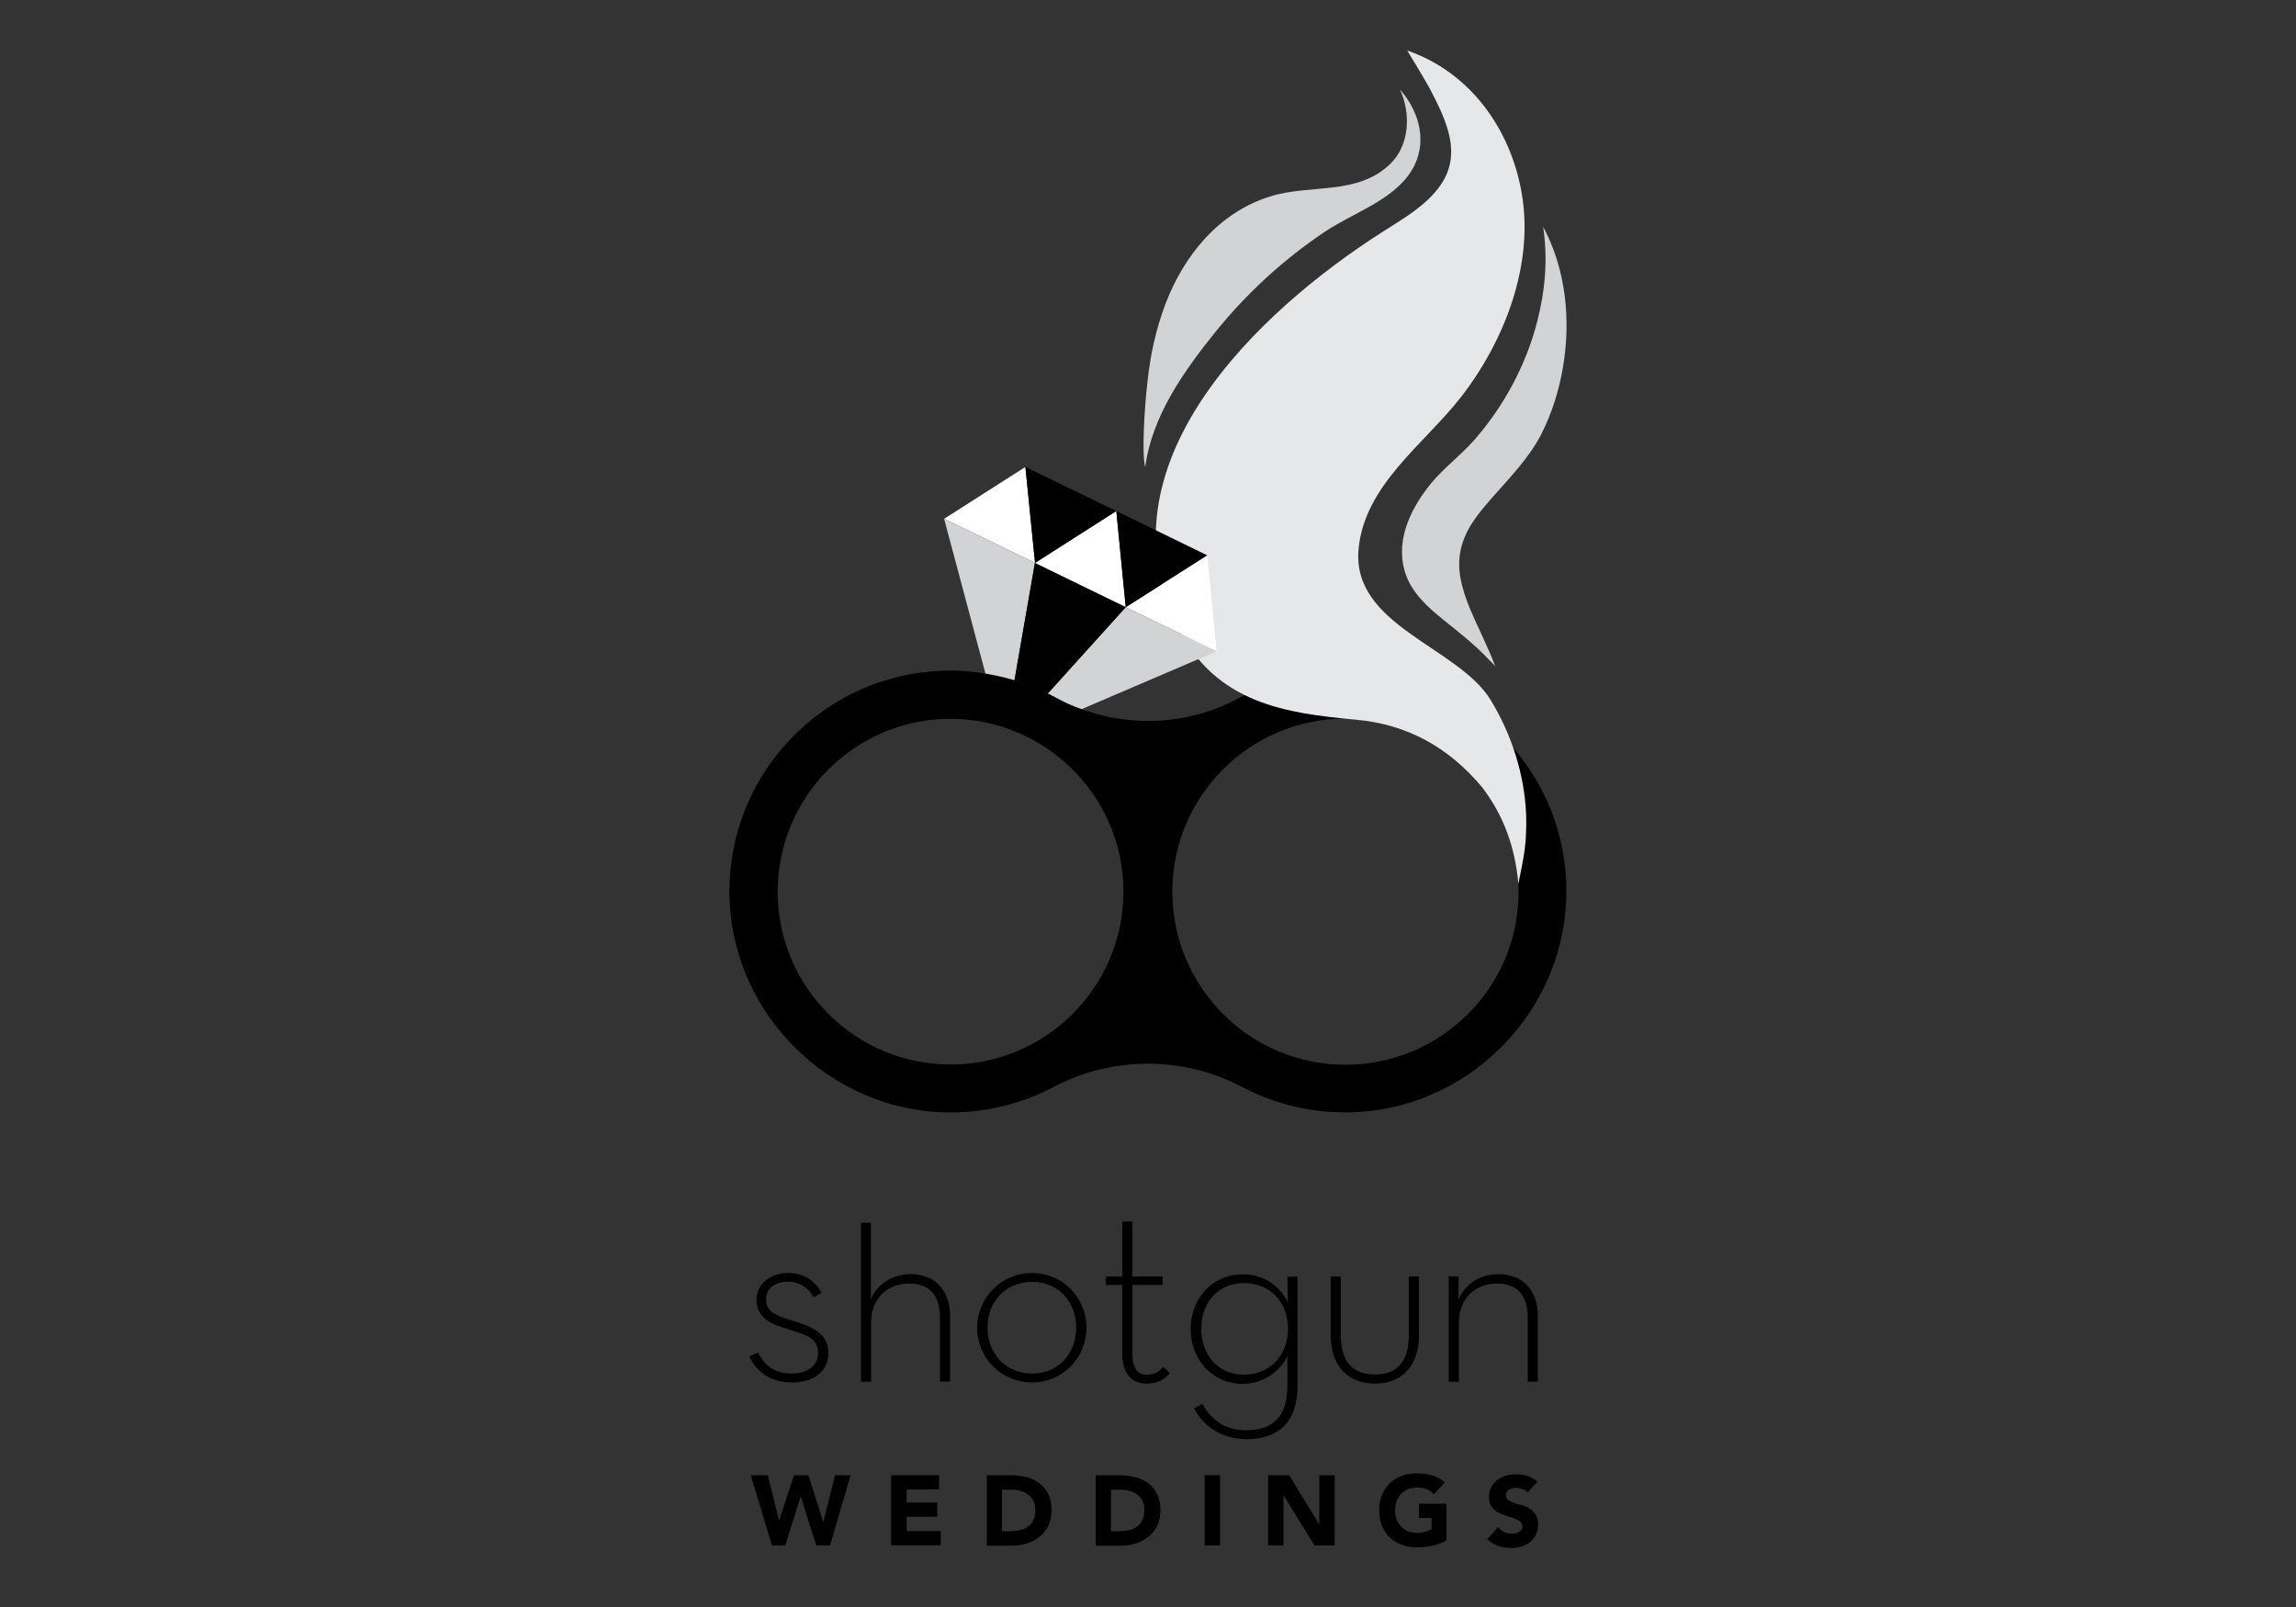 <?xml version="1.0" encoding="utf-8"?>
<!-- Generator: Adobe Illustrator 18.1.0, SVG Export Plug-In . SVG Version: 6.00 Build 0)  -->
<svg version="1.1" id="Layer_1" xmlns="http://www.w3.org/2000/svg" xmlns:xlink="http://www.w3.org/1999/xlink" x="0px" y="0px"
	 viewBox="0 0 1000 700" enable-background="new 0 0 1000 700" xml:space="preserve">
<rect x="0" y="0" width="1000" height="700" fill="#333333" stroke="none"/>
<path fill="none" d="M586,313c-41.6,0-75.4,33.8-75.4,75.4s33.8,75.4,75.4,75.4c41.6,0,75.4-33.8,75.4-75.4S627.6,313,586,313z"/>
<polygon fill="none" points="490.3,264.5 490.3,264.5 486.2,222.6 490.3,264.5 "/>
<polygon fill="#B3C9E9" points="490.3,264.5 490.3,264.5 490.3,264.5 "/>
<polygon fill="#536078" points="490.3,264.5 525.8,241.9 490.3,264.5 "/>
<polygon fill="#536078" points="490.3,264.5 490.3,264.5 490.3,264.5 "/>
<polygon fill="#536078" points="490.3,264.5 450.8,245.2 490.3,264.5 "/>
<rect x="490.3" y="264.5" fill="#536078" width="0" height="0"/>
<path d="M586,292.2c-16.7,0-32.4,4.2-46.1,11.7c-21.1,11.6-46.4,13.2-68.8,5c-3.8-1.4-7.4-3-11-5c-1.2-0.6-2.5-1.3-3.7-1.9
	c-4.7-2.3-9.5-4.2-14.5-5.7c-4.1-1.2-8.4-2.2-12.7-2.9c-5-0.8-10-1.3-15.2-1.3c-54.7,0-98.7,45.5-96.2,100.7
	c2.3,49.5,43.3,90,92.8,91.7c17.4,0.6,33.8-3.4,48-10.9c26.1-13.7,56.6-13.7,82.7,0c14.3,7.5,30.7,11.5,48,10.9
	c49.5-1.7,90.5-42.2,92.8-91.7C684.7,337.7,640.7,292.2,586,292.2z M414,463.7c-41.5,0-75.3-33.8-75.3-75.3
	c0-41.5,33.8-75.3,75.3-75.3c7.4,0,14.5,1.1,21.3,3.1c1,0.3,2,0.6,3,1c1.2,0.4,2.3,0.8,3.4,1.3c1.2,0.5,2.4,1,3.6,1.5
	c25.9,11.9,44,38.1,44,68.4C489.3,429.9,455.5,463.7,414,463.7z M586,463.8c-41.6,0-75.4-33.8-75.4-75.4c0-41.6,33.8-75.4,75.4-75.4
	c41.6,0,75.4,33.8,75.4,75.4C661.5,430,627.6,463.8,586,463.8z"/>
<path fill="#E6E7E8" d="M664.7,355c-0.7-17.6-6.3-35-15.4-50c-14.2-23.3-60.6-32.4-57.6-65.7c2.5-28,28.6-45.8,44.5-66.2
	c19.1-24.5,32.1-58,26.5-89.3c-4.9-27.8-22.5-52.4-49.8-61.8c0,0,8.6,14.1,10.2,17.3c6.8,13.2,13.9,27.7,4.2,41.5
	c-6.2,8.8-15.9,14.3-25,20.1c-54.9,35-125,101.7-89.1,172.8c16.5,32.6,46.6,37,77.4,39.8c22.5,2,40.5,12.2,54.9,29.4
	c9.6,12.6,14.4,26.4,15.8,42.1c0,0,1.7-8.2,2.2-11.3C664.6,367.4,664.9,361.2,664.7,355z"/>
<path fill="#D1D3D4" d="M498.8,203.4c2.9-22.1,16.8-41.7,30.4-58.6c13.6-16.9,29.8-31.8,47.9-43.9c12.2-8.2,29.7-13.6,37.7-26.6
	c7.3-11.9,3.5-25.6-5.1-35.4c4.9,10.5,4.2,24.2-4,32.3c-14.4,14.2-35,8.8-52.6,14.4c-22.3,7-37.4,25.6-45.5,46.8
	c-4.1,10.8-6.6,22.2-7.8,33.7C498.3,178.5,497.3,198.8,498.8,203.4z"/>
<path fill="#D1D3D4" d="M651.3,290.4c-0.3-0.7-1.6-1.8-2.2-2.4c-0.9-0.9-1.7-1.8-2.6-2.7c-5.5-5.5-11.6-10.3-17.7-15.2
	c-5.2-4.2-10.4-8.7-13.9-14.4c-3.8-6.1-5-13.2-3.9-20.3c1.5-9.3,6.5-17.8,12.4-25c5.6-6.7,12.7-12,18.5-18.5
	c13-14.8,22.7-32.7,27.6-51.8c3.5-13.6,4.7-27.4,2.6-41.3c9.9,18.4,12.1,40.4,8.7,60.8c-1.7,10.2-4.8,20.2-9.5,29.5
	c-5.3,10.4-14,19.2-21.7,28c-6.1,7-11.9,13.9-13.6,23.4C633.1,256.6,644.7,272.5,651.3,290.4z"/>
<g>
	<path d="M326.4,590.8l3.8-1.7c2.5,5.4,6.9,9.2,14.6,9.2c7,0,11.5-3.5,11.5-8.8c0-6.3-4.4-7.9-12.7-10.4
		c-7.7-2.2-14.1-4.9-14.1-13.1c0-6.7,6.1-11.5,13.7-11.5c7.1,0,11.7,3.4,14.6,8.6l-3.4,2c-2.2-3.9-6-6.8-11.2-6.8
		c-5.8,0-9.5,3-9.5,7.4c0,5.3,2.8,7,11.8,9.7c8.3,2.5,15.3,5.5,15.3,14c0,7.3-5.6,12.8-15.8,12.8C335.2,602.2,329,597,326.4,590.8z"
		/>
	<path d="M374.9,532.6h4.4v33.2c3-6.5,9.3-10.8,17.4-10.8c10.2,0,17.1,6.8,17.1,18.2v28.6h-4.4V574c0-9.4-4.4-14.9-13.2-14.9
		c-9.9,0-16.8,6.5-16.8,17.2v25.6h-4.4V532.6z"/>
	<path d="M425.6,578.3c0-13.1,10.6-23.8,23.9-23.8s23.7,10.7,23.7,23.8c0,13.1-10.3,23.9-23.7,23.9S425.6,591.5,425.6,578.3z
		 M468.7,578.3c0-11.3-7.7-19.9-19.2-19.9c-11.5,0-19.4,8.5-19.4,19.9c0,11.3,8,20,19.4,20C461,598.3,468.7,589.7,468.7,578.3z"/>
	<path d="M488.8,589.7v-30h-7.2V556h7.2v-23.9h4.4V556h13.2v3.7h-13.2v29.9c0,6.7,2.4,9.2,6.2,9.2c4,0,5.6-1.6,7.3-3.4l2.8,2.7
		c-2.2,2.6-4.9,4.6-10.1,4.6C493.5,602.7,488.8,599,488.8,589.7z"/>
	<path d="M520.1,613.5l3.6-2c4.2,7.5,10.2,11.5,19,11.5c11.5,0,18-5.6,18-19.4v-12.8c-3.3,6.7-10.6,12-19.4,12
		c-13.1,0-22.7-10.4-22.7-23.9c0-13.5,9.5-23.8,22.7-23.8c9.3,0,16.2,5.2,19.6,12.2l-0.2-11.2h4.4v47.9c0,15.6-8.5,22.9-22.2,22.9
		C531.8,626.8,524,621.1,520.1,613.5z M561,578.8c0-11.3-7.6-19.9-19.2-19.9c-11.3,0-18.6,8.5-18.6,19.9c0,11.3,7.3,20,18.6,20
		C553.3,598.8,561,590.1,561,578.8z"/>
	<path d="M579.6,581.7V556h4.4v25.4c0,11.1,4.5,17.3,14.8,17.3c10.3,0,14.8-6.2,14.8-17.3V556h4.4v25.7c0,13.5-7.6,21-19.2,21
		C587.3,602.7,579.6,595.2,579.6,581.7z"/>
	<path d="M630.9,556h4.4l-0.1,10.2c3-7,9.4-11.2,17.5-11.2c10.2,0,17.1,6.8,17.1,18.2v28.6h-4.4V574c0-9.4-4.4-14.9-13.2-14.9
		c-9.9,0-16.8,6.5-16.8,17.2v25.6h-4.4V556z"/>
</g>
<g>
	<g>
		<polygon fill="#FFFFFF" points="446.6,203.4 411.2,226 450.8,245.2 		"/>
	</g>
	<g>
		<polygon fill="#FFFFFF" points="490.3,264.5 486.2,222.6 450.8,245.2 		"/>
	</g>
	<g>
		<polygon fill="#FFFFFF" points="490.3,264.5 529.9,283.7 525.8,241.9 490.3,264.5 		"/>
	</g>
	<polygon points="486.2,222.6 446.6,203.4 450.8,245.2 	"/>
	<polygon points="525.8,241.9 486.2,222.6 490.3,264.5 	"/>
	<path fill="#D1D3D4" d="M450.8,245.2L411.2,226l18,67.4c4.3,0.7,8.6,1.7,12.7,2.9L450.8,245.2z"/>
	<path fill="#D1D3D4" d="M456.4,302.1c1.2,0.6,2.5,1.2,3.7,1.9c3.5,1.9,7.2,3.6,11,4.9l58.8-25.2l-39.6-19.2L456.4,302.1z"/>
	<path d="M490.3,264.5l-39.6-19.2l-8.9,51.1c5,1.5,9.9,3.4,14.5,5.7L490.3,264.5z"/>
</g>
<g>
	<rect x="327.1" y="640.5" fill="none" width="353.4" height="37.5"/>
	<path d="M327,642.6h7.4l4.9,19.6h0.1l6.4-19.6h6.3l6.4,20.2h0.1l5.1-20.2h6.8l-9,30.6h-6l-6.7-21.2h-0.1l-6.7,21.2h-5.8L327,642.6z
		"/>
	<path d="M388.2,642.6H409v6.2h-14.1v5.7h13.3v6.2h-13.3v6.2h14.8v6.2h-21.6V642.6z"/>
	<path d="M429.8,642.6h10.1c2.5,0,4.8,0.3,7,0.8c2.2,0.5,4.1,1.4,5.8,2.7s2.9,2.8,3.9,4.8c1,2,1.4,4.3,1.4,7.1
		c0,2.5-0.5,4.7-1.4,6.6c-0.9,1.9-2.2,3.5-3.8,4.8c-1.6,1.3-3.4,2.3-5.5,2.9c-2.1,0.7-4.3,1-6.5,1h-11V642.6z M436.5,667h3.5
		c1.6,0,3-0.2,4.3-0.5s2.5-0.8,3.5-1.6c1-0.7,1.8-1.7,2.3-2.9c0.6-1.2,0.8-2.7,0.8-4.4c0-1.5-0.3-2.8-0.8-3.9
		c-0.6-1.1-1.3-2-2.3-2.7s-2.1-1.3-3.4-1.6c-1.3-0.4-2.6-0.5-4-0.5h-4V667z"/>
	<path d="M477.2,642.6h10.1c2.5,0,4.8,0.3,7,0.8c2.2,0.5,4.1,1.4,5.8,2.7c1.6,1.2,2.9,2.8,3.9,4.8s1.4,4.3,1.4,7.1
		c0,2.5-0.5,4.7-1.4,6.6c-0.9,1.9-2.2,3.5-3.8,4.8c-1.6,1.3-3.4,2.3-5.5,2.9c-2.1,0.7-4.3,1-6.5,1h-11V642.6z M484,667h3.5
		c1.6,0,3-0.2,4.3-0.5s2.5-0.8,3.5-1.6c1-0.7,1.8-1.7,2.3-2.9c0.6-1.2,0.8-2.7,0.8-4.4c0-1.5-0.3-2.8-0.8-3.9
		c-0.6-1.1-1.3-2-2.3-2.7s-2.1-1.3-3.4-1.6c-1.3-0.4-2.6-0.5-4-0.5h-4V667z"/>
	<path d="M524.7,642.6h6.7v30.6h-6.7V642.6z"/>
	<path d="M552.3,642.6h9.2l13,21.3h0.1v-21.3h6.7v30.6h-8.8l-13.4-21.8H559v21.8h-6.7V642.6z"/>
	<path d="M629.9,671.1c-2,1-4.1,1.8-6.2,2.2c-2.2,0.5-4.4,0.7-6.6,0.7c-2.4,0-4.6-0.4-6.6-1.1c-2-0.8-3.8-1.8-5.2-3.2
		c-1.5-1.4-2.6-3.1-3.4-5.1c-0.8-2-1.2-4.2-1.2-6.7c0-2.5,0.4-4.7,1.2-6.7c0.8-2,2-3.7,3.4-5.1c1.5-1.4,3.2-2.5,5.2-3.2
		c2-0.8,4.2-1.1,6.6-1.1c2.5,0,4.7,0.3,6.8,0.9c2.1,0.6,3.9,1.6,5.4,3l-4.8,5.2c-0.9-1-2-1.7-3.1-2.2s-2.6-0.7-4.3-0.7
		c-1.4,0-2.7,0.2-3.9,0.7s-2.2,1.2-3,2.1c-0.8,0.9-1.5,1.9-1.9,3.1s-0.7,2.5-0.7,3.9c0,1.4,0.2,2.8,0.7,4s1.1,2.2,1.9,3.1
		c0.8,0.9,1.8,1.6,3,2.1c1.2,0.5,2.5,0.7,3.9,0.7c1.5,0,2.7-0.2,3.8-0.5c1.1-0.3,1.9-0.7,2.6-1v-5h-5.5v-6.2h12V671.1z"/>
	<path d="M665.3,650.1c-0.5-0.7-1.3-1.2-2.2-1.5c-0.9-0.3-1.8-0.5-2.7-0.5c-0.5,0-1,0.1-1.5,0.2s-1,0.3-1.5,0.5s-0.8,0.6-1.1,1
		c-0.3,0.4-0.4,0.9-0.4,1.5c0,0.9,0.3,1.6,1,2.1c0.7,0.5,1.6,0.9,2.6,1.3c1.1,0.3,2.2,0.7,3.4,1c1.2,0.3,2.3,0.8,3.4,1.5
		c1.1,0.6,1.9,1.5,2.6,2.6c0.7,1.1,1,2.5,1,4.3c0,1.7-0.3,3.2-1,4.5c-0.6,1.3-1.5,2.3-2.6,3.2c-1.1,0.8-2.3,1.5-3.8,1.9
		c-1.4,0.4-2.9,0.6-4.5,0.6c-2,0-3.8-0.3-5.5-0.9c-1.7-0.6-3.3-1.6-4.8-2.9l4.8-5.3c0.7,0.9,1.6,1.6,2.6,2.1
		c1.1,0.5,2.1,0.8,3.3,0.8c0.5,0,1.1-0.1,1.7-0.2c0.6-0.1,1.1-0.3,1.5-0.6c0.4-0.3,0.8-0.6,1.1-1c0.3-0.4,0.4-0.9,0.4-1.4
		c0-0.9-0.4-1.7-1.1-2.2c-0.7-0.5-1.6-1-2.7-1.4c-1.1-0.4-2.2-0.7-3.5-1.1c-1.2-0.4-2.4-0.9-3.5-1.5c-1.1-0.6-2-1.5-2.7-2.5
		c-0.7-1-1.1-2.4-1.1-4.1c0-1.6,0.3-3.1,1-4.3c0.6-1.2,1.5-2.3,2.6-3.1c1.1-0.8,2.3-1.5,3.7-1.9c1.4-0.4,2.9-0.6,4.4-0.6
		c1.7,0,3.4,0.2,5,0.7s3.1,1.3,4.4,2.5L665.3,650.1z"/>
</g>
<g>
</g>
<g>
</g>
<g>
</g>
<g>
</g>
<g>
</g>
<g>
</g>
</svg>
